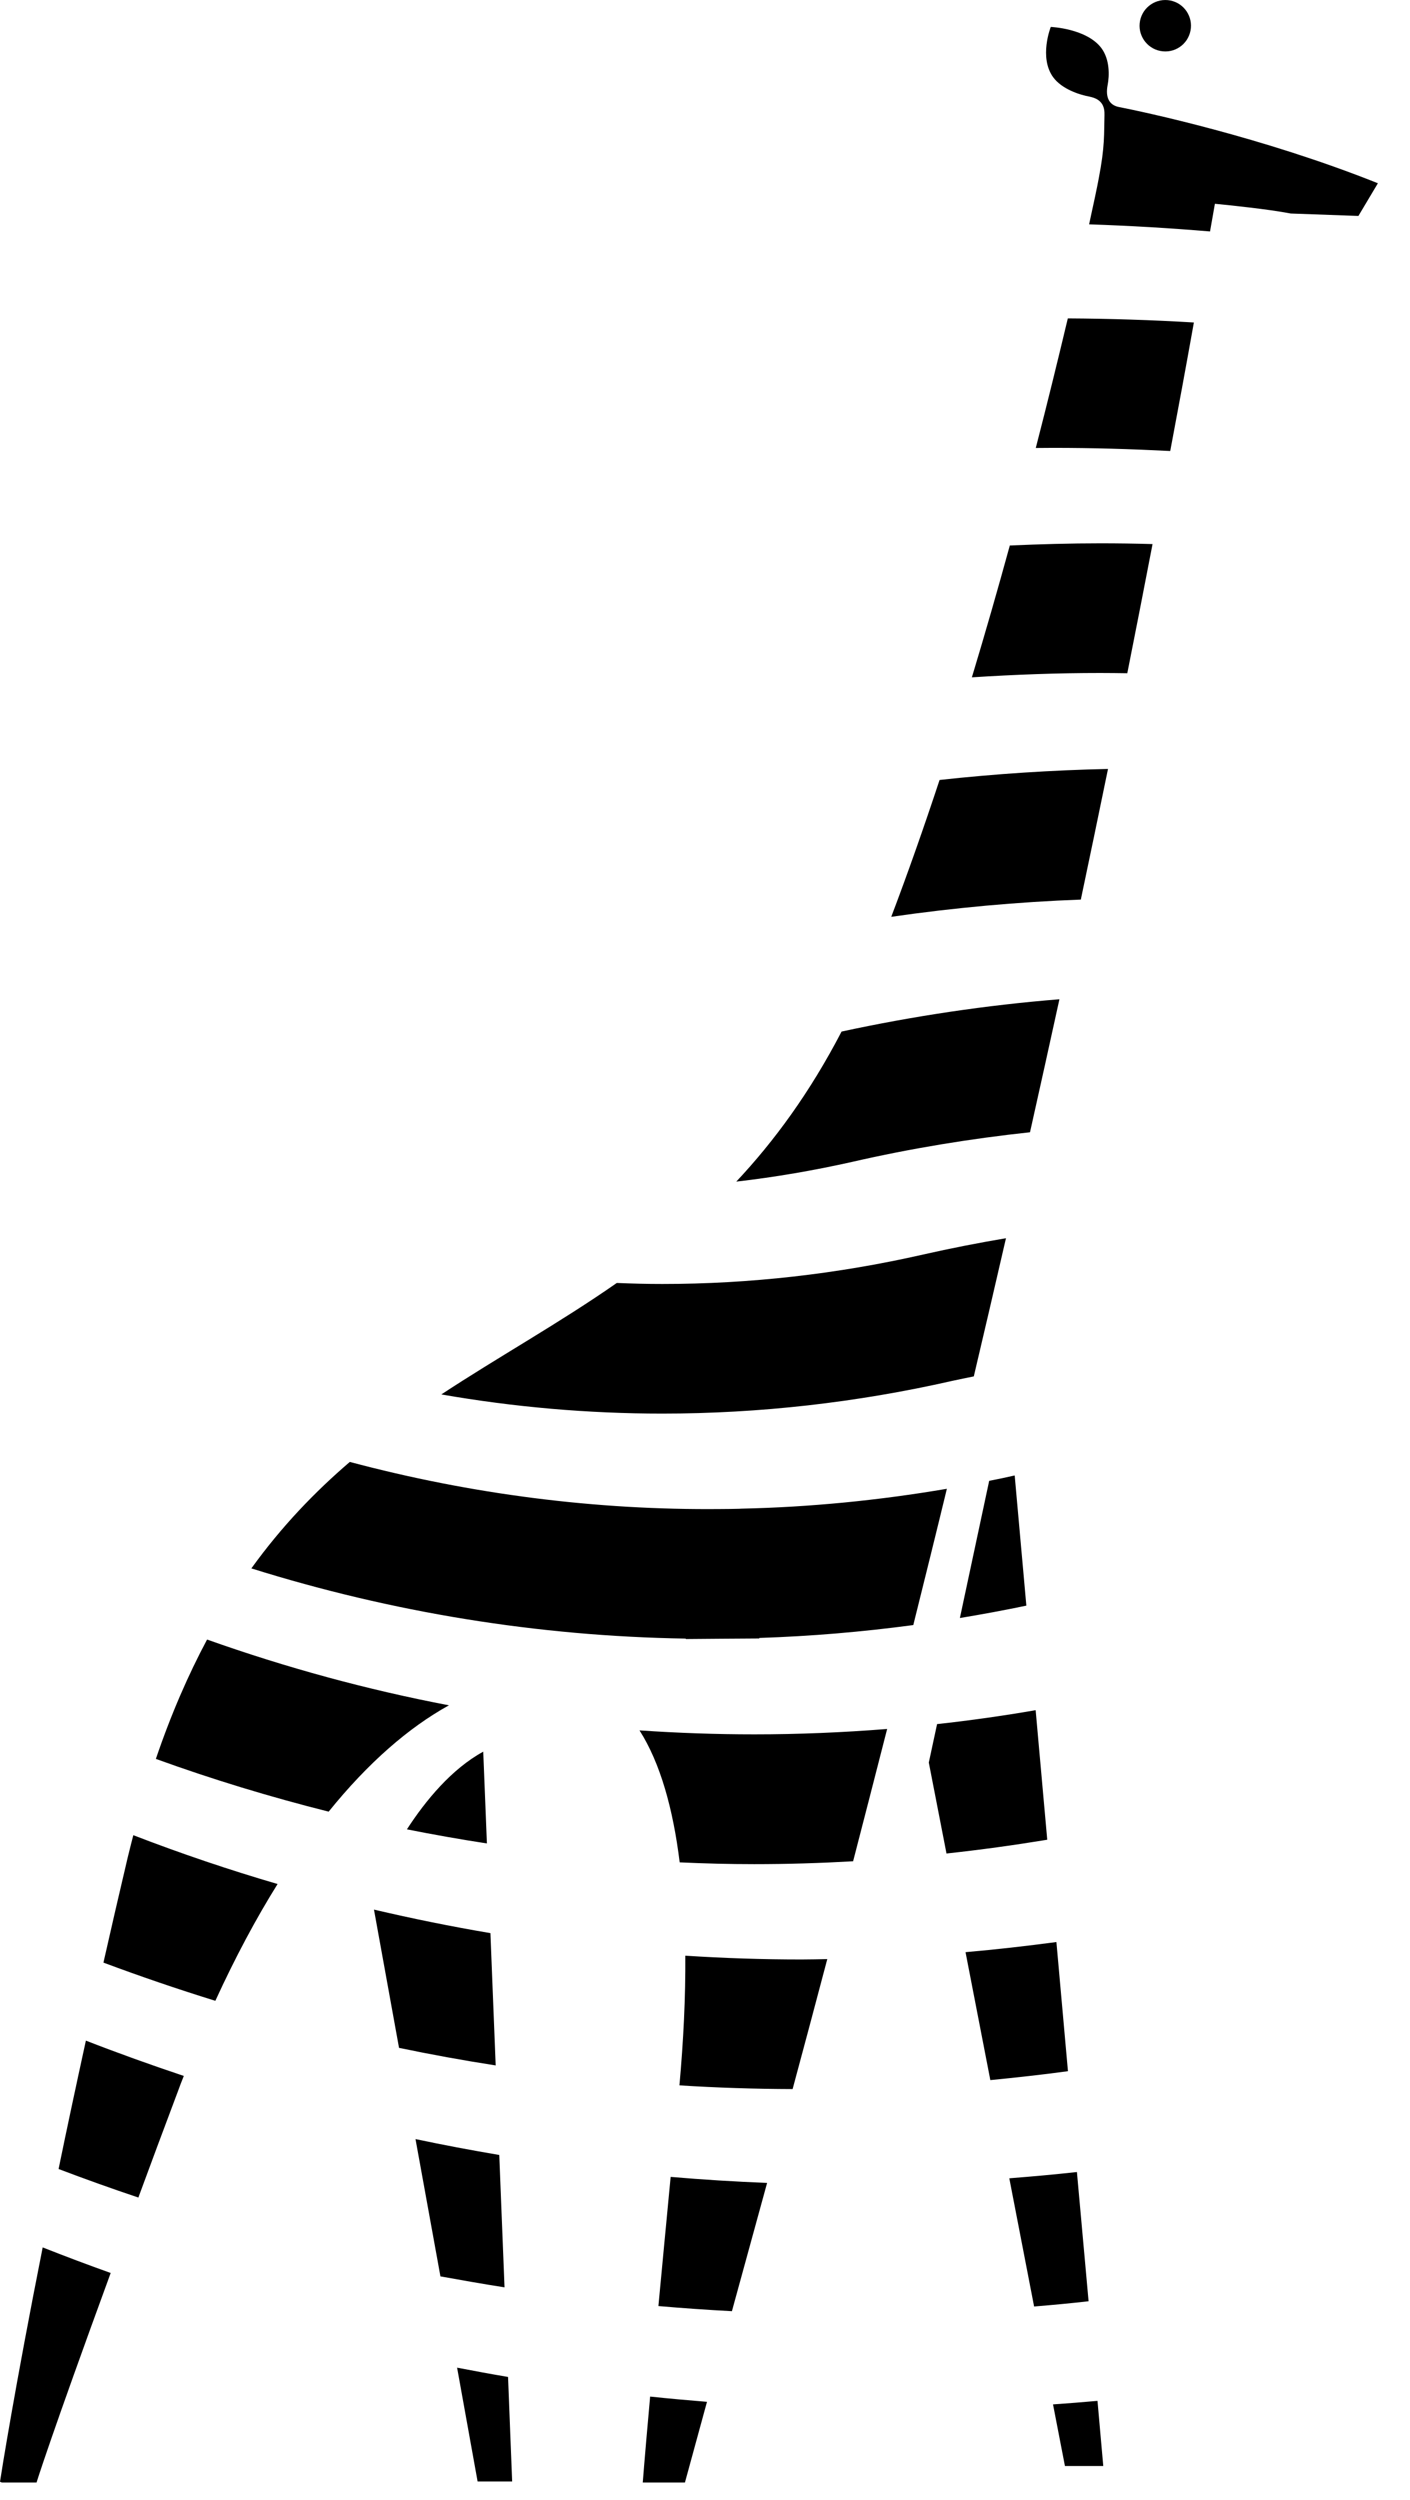 <?xml version="1.0" encoding="UTF-8"?>
<svg width="22px" height="39px" viewBox="0 0 22 39" version="1.1" xmlns="http://www.w3.org/2000/svg" xmlns:xlink="http://www.w3.org/1999/xlink">
    <!-- Generator: Sketch 41.2 (35397) - http://www.bohemiancoding.com/sketch -->
    <title>Logo</title>
    <desc>Created with Sketch.</desc>
    <defs></defs>
    <g id="Symbols" stroke="none" stroke-width="1" fill="none" fill-rule="evenodd">
        <g id="Menu-Dark" transform="translate(-35, -13)" fill="currentColor">
            <g id="Logo-Mark-White" transform="translate(35, 13)">
                <path d="M18.104,0.795 C18.323,0.838 18.532,0.697 18.575,0.479 C18.618,0.262 18.477,0.051 18.261,0.008 C18.042,-0.035 17.831,0.107 17.788,0.324 C17.745,0.541 17.887,0.752 18.104,0.795 L18.104,0.795 Z M10.693,30.51 C10.697,31.157 10.664,31.841 10.601,32.533 C11.187,32.57 11.777,32.589 12.367,32.591 C12.541,31.944 12.723,31.266 12.908,30.563 C12.775,30.565 12.641,30.569 12.506,30.569 C11.9,30.569 11.297,30.549 10.693,30.51 L10.693,30.51 Z M10.273,35.976 C10.656,36.009 11.037,36.036 11.42,36.056 C11.592,35.43 11.775,34.762 11.969,34.055 C11.467,34.035 10.965,34.004 10.464,33.961 C10.388,34.752 10.326,35.417 10.273,35.976 L10.273,35.976 Z M1.994,28.972 C1.86,29.541 1.733,30.09 1.614,30.618 C2.19,30.833 2.772,31.032 3.36,31.214 C3.67,30.538 3.995,29.93 4.331,29.392 C3.571,29.17 2.821,28.916 2.08,28.63 C2.051,28.744 2.022,28.857 1.994,28.972 L1.994,28.972 Z M7.652,30.158 C7.042,30.055 6.437,29.932 5.835,29.791 L6.226,31.948 C6.726,32.052 7.23,32.144 7.734,32.222 L7.652,30.158 L7.652,30.158 Z M16.483,30.297 C16.01,30.36 15.537,30.414 15.065,30.455 L15.452,32.451 C15.856,32.411 16.26,32.367 16.663,32.312 L16.483,30.297 L16.483,30.297 Z M16.43,37.51 L16.616,38.471 L17.214,38.471 L17.124,37.455 C16.893,37.476 16.661,37.494 16.43,37.51 L16.43,37.51 Z M0,38.717 C0.01,38.721 0.02,38.725 0.029,38.729 L0.57,38.729 C0.57,38.729 0.785,38.033 1.727,35.46 C1.371,35.333 1.018,35.2 0.666,35.061 C0.229,37.263 0.02,38.584 0,38.717 L0,38.717 Z M16.803,33.885 C16.452,33.924 16.1,33.955 15.748,33.983 L16.135,35.983 C16.418,35.96 16.702,35.933 16.985,35.901 L16.803,33.885 L16.803,33.885 Z M0.914,33.838 C1.326,33.994 1.74,34.143 2.159,34.283 C2.342,33.785 2.547,33.234 2.776,32.626 C2.805,32.544 2.836,32.466 2.868,32.386 C2.354,32.214 1.846,32.032 1.34,31.835 C1.184,32.55 1.041,33.219 0.914,33.838 L0.914,33.838 Z M10.029,38.729 L10.687,38.729 C10.793,38.338 10.908,37.918 11.031,37.47 C10.734,37.445 10.439,37.42 10.144,37.388 C10.05,38.434 10.029,38.729 10.029,38.729 L10.029,38.729 Z M7.79,33.619 C7.353,33.545 6.917,33.463 6.483,33.371 L6.872,35.513 C7.204,35.573 7.538,35.632 7.872,35.684 L7.79,33.619 L7.79,33.619 Z M13.906,14.303 C14.889,14.161 15.877,14.071 16.864,14.034 C17.005,13.364 17.147,12.684 17.288,11.996 C16.413,12.015 15.536,12.072 14.66,12.168 C14.414,12.912 14.162,13.629 13.906,14.303 L13.906,14.303 Z M14.856,21.543 C14.967,21.518 15.08,21.496 15.194,21.473 C15.36,20.767 15.528,20.05 15.696,19.317 C15.264,19.39 14.834,19.474 14.406,19.571 C13.066,19.876 11.697,20.031 10.334,20.031 C10.097,20.031 9.861,20.025 9.624,20.015 C8.722,20.644 7.786,21.162 6.886,21.754 C8.021,21.952 9.175,22.053 10.334,22.053 C11.847,22.053 13.369,21.881 14.856,21.543 L14.856,21.543 Z M16.071,17.664 C16.223,16.984 16.376,16.293 16.53,15.589 C15.389,15.681 14.252,15.851 13.131,16.093 C12.637,17.043 12.082,17.801 11.488,18.434 C12.096,18.364 12.699,18.26 13.297,18.126 C14.213,17.916 15.141,17.764 16.071,17.664 L16.071,17.664 Z M7.132,36.937 L7.452,38.713 L7.991,38.713 L7.927,37.082 C7.661,37.037 7.396,36.988 7.132,36.937 L7.132,36.937 Z M11.568,23.536 L11.531,23.538 C11.439,23.54 11.345,23.542 11.254,23.542 C9.296,23.562 7.345,23.31 5.458,22.807 C4.913,23.274 4.395,23.812 3.922,24.468 C6.112,25.154 8.396,25.527 10.699,25.563 L10.699,25.57 L11.273,25.565 L11.279,25.565 L11.847,25.561 L11.847,25.553 C12.648,25.527 13.451,25.459 14.25,25.352 C14.422,24.66 14.598,23.952 14.774,23.226 C13.711,23.407 12.637,23.513 11.568,23.536 L11.568,23.536 Z M3.231,25.578 C2.94,26.123 2.67,26.739 2.432,27.44 C3.317,27.761 4.217,28.034 5.128,28.263 C5.743,27.501 6.378,26.95 7.005,26.604 C5.724,26.36 4.464,26.016 3.231,25.578 L3.231,25.578 Z M7.54,27.327 C7.05,27.595 6.644,28.083 6.349,28.539 C6.763,28.621 7.179,28.695 7.597,28.759 L7.54,27.327 L7.54,27.327 Z M9.978,26.995 C10.302,27.503 10.502,28.218 10.605,29.054 C10.992,29.072 11.381,29.082 11.769,29.082 C12.283,29.082 12.797,29.066 13.311,29.037 C13.484,28.371 13.66,27.683 13.842,26.973 C13.15,27.028 12.461,27.057 11.771,27.057 C11.172,27.057 10.574,27.036 9.978,26.995 L9.978,26.995 Z M14.977,25.242 C15.323,25.185 15.668,25.121 16.014,25.049 L15.832,23.018 C15.7,23.048 15.567,23.077 15.434,23.102 L14.977,25.242 L14.977,25.242 Z M15.756,8.51 C15.567,9.199 15.369,9.889 15.164,10.567 C15.832,10.524 16.501,10.499 17.167,10.499 C17.307,10.499 17.448,10.501 17.589,10.503 C17.721,9.84 17.852,9.168 17.983,8.488 C17.712,8.48 17.44,8.476 17.169,8.476 C16.698,8.476 16.227,8.49 15.756,8.51 L15.756,8.51 Z M16.159,26.68 C15.649,26.768 15.135,26.841 14.621,26.897 L14.492,27.497 L14.768,28.916 C15.293,28.859 15.817,28.787 16.34,28.701 L16.159,26.68 L16.159,26.68 Z M16.161,6.989 C16.25,6.989 16.34,6.987 16.43,6.987 C17.042,6.987 17.651,7.005 18.259,7.036 C18.384,6.376 18.507,5.708 18.628,5.031 C17.973,4.992 17.317,4.971 16.661,4.967 C16.504,5.626 16.338,6.304 16.161,6.989 L16.161,6.989 Z M21.499,2.859 L21.195,3.369 L20.14,3.331 C19.771,3.261 19.196,3.203 18.956,3.179 C18.931,3.324 18.905,3.468 18.88,3.611 C18.253,3.558 17.624,3.521 16.993,3.5 C17.071,3.142 17.116,2.933 17.143,2.786 C17.241,2.282 17.225,2.085 17.233,1.798 C17.237,1.68 17.208,1.549 17.001,1.508 C16.835,1.477 16.569,1.389 16.434,1.207 C16.206,0.897 16.395,0.42 16.395,0.42 C16.395,0.42 16.956,0.443 17.186,0.752 C17.317,0.93 17.311,1.18 17.282,1.327 C17.245,1.52 17.307,1.639 17.456,1.669 C17.833,1.743 19.685,2.134 21.499,2.859 L21.499,2.859 Z" id="Mark"></path>
            </g>
        </g>
    </g>
</svg>